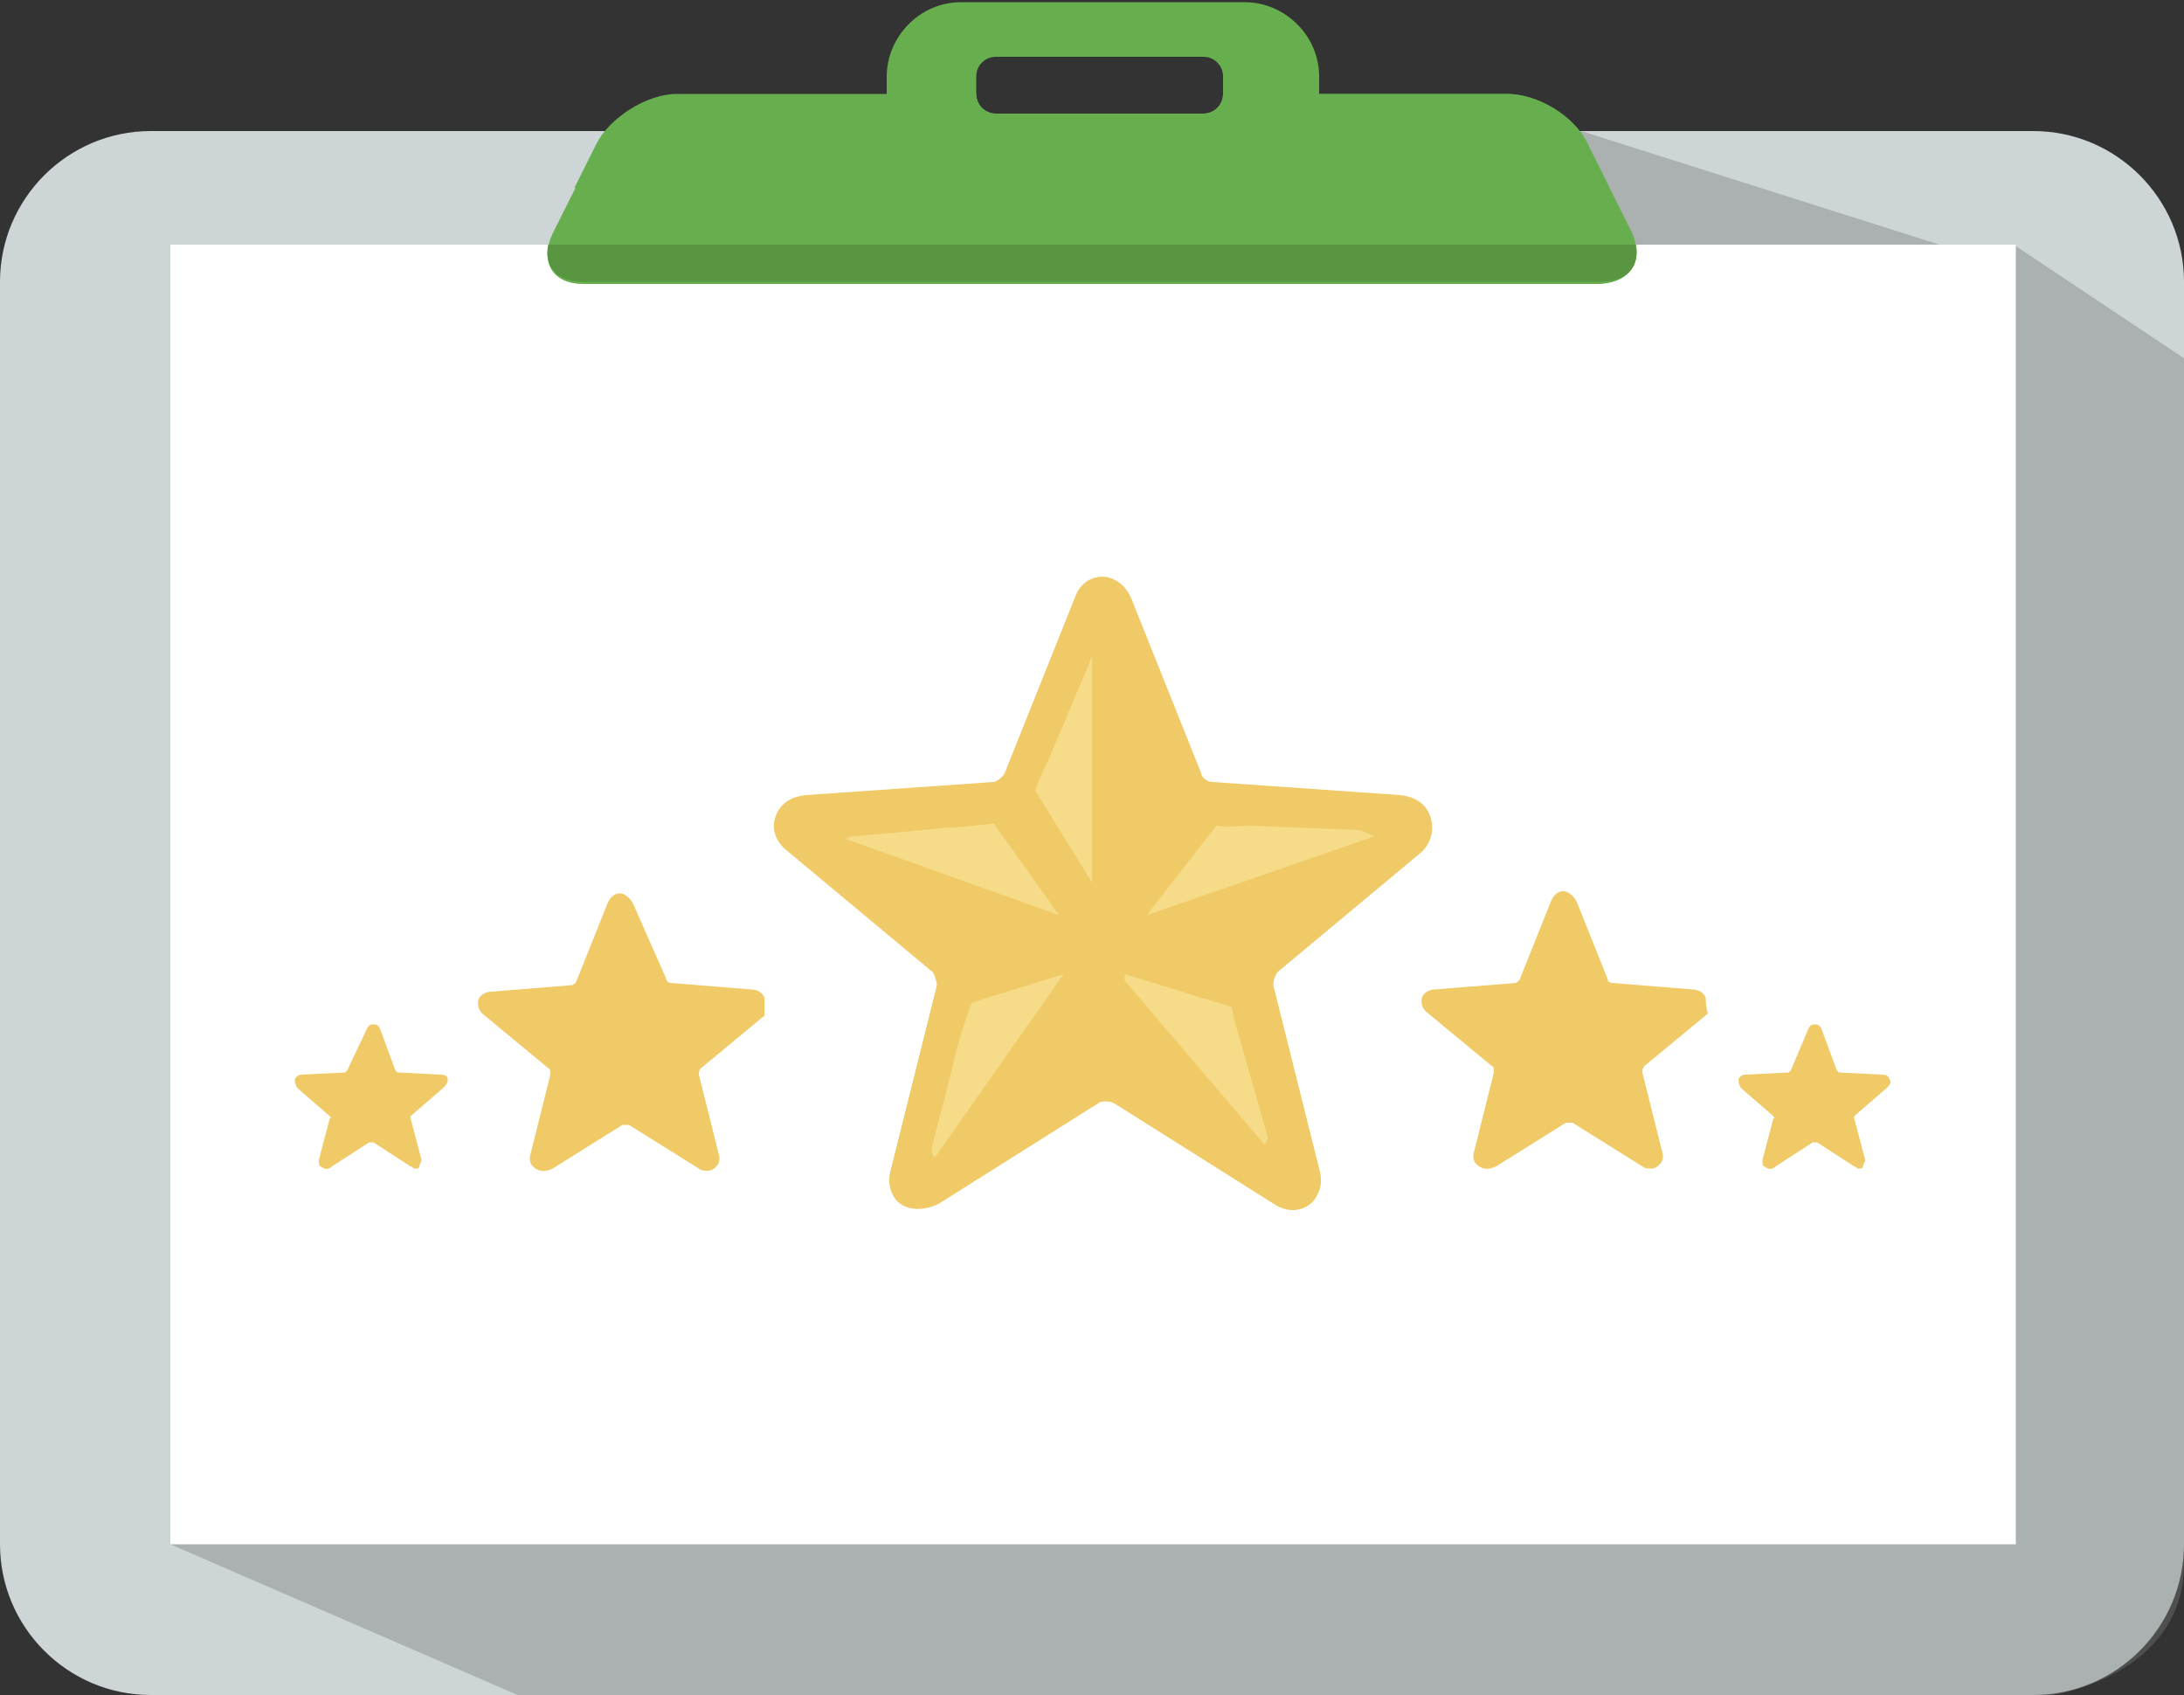 <?xml version="1.0" encoding="utf-8"?>
<!-- Generator: Adobe Illustrator 18.0.0, SVG Export Plug-In . SVG Version: 6.00 Build 0)  -->
<!DOCTYPE svg PUBLIC "-//W3C//DTD SVG 1.1//EN" "http://www.w3.org/Graphics/SVG/1.1/DTD/svg11.dtd">
<svg version="1.1" id="Layer_1" xmlns="http://www.w3.org/2000/svg" xmlns:xlink="http://www.w3.org/1999/xlink" x="0px" y="0px"
	 viewBox="0 0 100 77.6" enable-background="new 0 0 100 77.6" xml:space="preserve">
<rect x="0" y="0" width="100" height="77.6" fill="#333333" stroke="none"/>
<g>
	<g>
		<path fill="#CDD5D7" d="M100,70.7c0,3.8-3.1,6.9-6.9,6.9H6.9c-3.8,0-6.9-3.1-6.9-6.9V12.9C0,9.1,3.1,6,6.9,6h86.2
			c3.8,0,6.9,3.1,6.9,6.9V70.7z"/>
		<path opacity="0.4" fill="#7A7A7A" d="M23.7,77.6H94c0,0,6-0.9,6-6c0-5.2,0-55.2,0-55.2l-7.8-5.2h-3.4L72.4,6L7.8,70.7L23.7,77.6z
			"/>
		<rect x="7.8" y="11.2" fill="#FFFFFF" width="84.5" height="59.5"/>
		<path fill="#66AE4E" d="M74.7,10.6l-2-4c-0.6-1.3-2.3-2.3-3.7-2.3h-8.6V3.5c0-1.9-1.6-3.4-3.4-3.4H44c-1.9,0-3.4,1.6-3.4,3.4v0.9
			H31c-1.4,0-3.1,1-3.7,2.3l-2,4c-0.6,1.3,0,2.3,1.4,2.3h46.6C74.7,12.9,75.3,11.9,74.7,10.6z M56,4.3c0,0.5-0.4,0.9-0.9,0.9h-9.5
			c-0.5,0-0.9-0.4-0.9-0.9V3.5c0-0.5,0.4-0.9,0.9-0.9h9.5C55.6,2.6,56,3,56,3.5V4.3z"/>
		<path fill="#66AE4E" d="M27.3,6.6l-1,2h47.4l-1-2c-0.6-1.3-2.3-2.3-3.7-2.3h-8.6H56c0,0.5-0.4,0.9-0.9,0.9h-9.5
			c-0.5,0-0.9-0.4-0.9-0.9h-4.3H31C29.6,4.3,27.9,5.4,27.3,6.6z"/>
		<path fill="#589641" d="M26.7,12.9h46.6c1.2,0,1.8-0.7,1.6-1.7H25.1C24.9,12.2,25.5,12.9,26.7,12.9z"/>
	</g>
	<path fill="#F0CA67" d="M35,45.7c0-0.1-0.2-0.4-0.6-0.4l-3.7-0.3c-0.1,0-0.2-0.1-0.2-0.2L29,41.4c-0.2-0.4-0.5-0.5-0.6-0.5
		c-0.1,0-0.4,0-0.6,0.5l-1.4,3.5c0,0.1-0.2,0.2-0.2,0.2l-3.7,0.3c-0.4,0-0.6,0.3-0.6,0.4c0,0.1-0.1,0.4,0.3,0.7l2.9,2.4
		c0.1,0,0.1,0.2,0.1,0.3l-0.9,3.6c-0.1,0.3,0,0.5,0.1,0.6c0.2,0.2,0.5,0.3,0.9,0.1l3.2-2c0,0,0.2,0,0.3,0l3.2,2
		c0.1,0.1,0.3,0.1,0.4,0.1c0.2,0,0.3-0.1,0.4-0.2c0.1-0.1,0.2-0.3,0.1-0.6l-0.9-3.6c0-0.1,0-0.2,0.1-0.3l2.9-2.4
		C35,46.1,35,45.8,35,45.7z"/>
	<path fill="#F0CA67" d="M78.1,45.7c0-0.1-0.2-0.4-0.6-0.4l-3.7-0.3c-0.1,0-0.2-0.1-0.2-0.2l-1.4-3.5c-0.2-0.4-0.5-0.5-0.6-0.5
		c-0.1,0-0.4,0-0.6,0.5l-1.4,3.5c0,0.1-0.2,0.2-0.2,0.2l-3.7,0.3c-0.4,0-0.6,0.3-0.6,0.4c0,0.1-0.1,0.4,0.3,0.7l2.9,2.4
		c0.1,0,0.1,0.2,0.1,0.3l-0.9,3.6c-0.1,0.3,0,0.5,0.1,0.6c0.2,0.2,0.5,0.3,0.9,0.1l3.2-2c0,0,0.2,0,0.3,0l3.2,2
		c0.1,0.1,0.3,0.1,0.4,0.1c0.2,0,0.3-0.1,0.4-0.2c0.1-0.1,0.2-0.3,0.1-0.6l-0.9-3.6c0-0.1,0-0.2,0.1-0.3l2.9-2.4
		C78.1,46.1,78.1,45.8,78.1,45.7z"/>
	<path fill="#F0CA67" d="M86.5,49.4c0-0.1-0.1-0.2-0.3-0.2l-2-0.1c0,0-0.1-0.1-0.1-0.1l-0.7-1.9c-0.1-0.2-0.2-0.2-0.3-0.2
		c-0.1,0-0.2,0-0.3,0.2L82,49c0,0-0.1,0.1-0.1,0.1l-2,0.1c-0.2,0-0.3,0.2-0.3,0.2c0,0.1,0,0.2,0.1,0.4l1.5,1.3c0,0,0.1,0.1,0,0.1
		l-0.5,1.9c0,0.2,0,0.3,0.1,0.3c0.1,0.1,0.3,0.2,0.5,0l1.7-1.1c0,0,0.1,0,0.2,0l1.7,1.1c0.1,0,0.1,0.1,0.2,0.1c0.1,0,0.2,0,0.2-0.1
		c0-0.1,0.1-0.2,0.1-0.3l-0.5-1.9c0,0,0-0.1,0-0.1l1.5-1.3C86.6,49.6,86.6,49.5,86.5,49.4z"/>
	<path fill="#F0CA67" d="M20.5,49.4c0-0.1-0.1-0.2-0.3-0.2l-2-0.1c0,0-0.1-0.1-0.1-0.1l-0.7-1.9c-0.1-0.2-0.2-0.2-0.3-0.2
		c-0.1,0-0.2,0-0.3,0.2L15.9,49c0,0-0.1,0.1-0.1,0.1l-2,0.1c-0.2,0-0.3,0.2-0.3,0.2c0,0.1,0,0.2,0.1,0.4l1.5,1.3c0,0,0.1,0.1,0,0.1
		l-0.5,1.9c0,0.2,0,0.3,0.1,0.3c0.1,0.1,0.3,0.2,0.5,0l1.7-1.1c0,0,0.1,0,0.2,0l1.7,1.1c0.1,0,0.1,0.1,0.2,0.1c0.1,0,0.2,0,0.2-0.1
		c0-0.1,0.1-0.2,0.1-0.3l-0.5-1.9c0,0,0-0.1,0-0.1l1.5-1.3C20.5,49.6,20.5,49.5,20.5,49.4z"/>
	<g>
		<path fill="#F0CA67" d="M65.5,37.4c-0.1-0.3-0.4-0.9-1.4-1l-8.6-0.6c-0.2,0-0.5-0.2-0.5-0.4l-3.2-8c-0.4-0.9-1.1-1-1.3-1
			c-0.3,0-1,0.1-1.3,1l-3.2,8c-0.1,0.2-0.4,0.4-0.5,0.4l-8.6,0.6c-1,0.1-1.3,0.7-1.4,1c-0.1,0.3-0.2,1,0.6,1.6l6.6,5.5
			c0.1,0.1,0.2,0.5,0.2,0.6l-2.1,8.4c-0.2,0.7,0,1.1,0.2,1.4c0.4,0.5,1.2,0.6,2,0.2l7.3-4.6c0.1-0.1,0.5-0.1,0.7,0l7.3,4.6
			c0.3,0.2,0.6,0.3,0.9,0.3c0.4,0,0.8-0.2,1-0.5c0.2-0.3,0.4-0.7,0.2-1.4l-2.1-8.4c0-0.2,0.1-0.5,0.2-0.6l6.6-5.5
			C65.7,38.4,65.6,37.7,65.5,37.4z"/>
		<g opacity="0.4">
			<path fill="#FFF5B8" d="M45.5,37.7c-0.8,0.1-1.9,0.2-2.2,0.2L39,38.3c-0.1,0-0.2,0.1-0.3,0.1l9.8,3.5L45.5,37.7z"/>
			<path fill="#FFF5B8" d="M52.5,41.9l10.4-3.6c-0.1-0.1-0.4-0.2-0.7-0.3l-5-0.2c-0.3,0-1.1,0.1-1.5,0L52.5,41.9z"/>
			<path fill="#FFF5B8" d="M50,40.4V30c0,0.1-0.1,0.2-0.1,0.3l-1.9,4.5c-0.2,0.4-0.4,0.8-0.6,1.4L50,40.4z"/>
			<path fill="#FFF5B8" d="M56.8,47.7c-0.1-0.4-0.3-1-0.4-1.6l-4.9-1.5v0.3l6.4,7.5c0.1-0.1,0.2-0.3,0.1-0.5L56.8,47.7z"/>
			<path fill="#FFF5B8" d="M44.5,45.9c-0.3,0.7-0.8,2.4-0.9,3l-0.9,3.5c-0.1,0.3,0,0.5,0.1,0.6l5.9-8.4L44.5,45.9z"/>
		</g>
	</g>
</g>
</svg>
